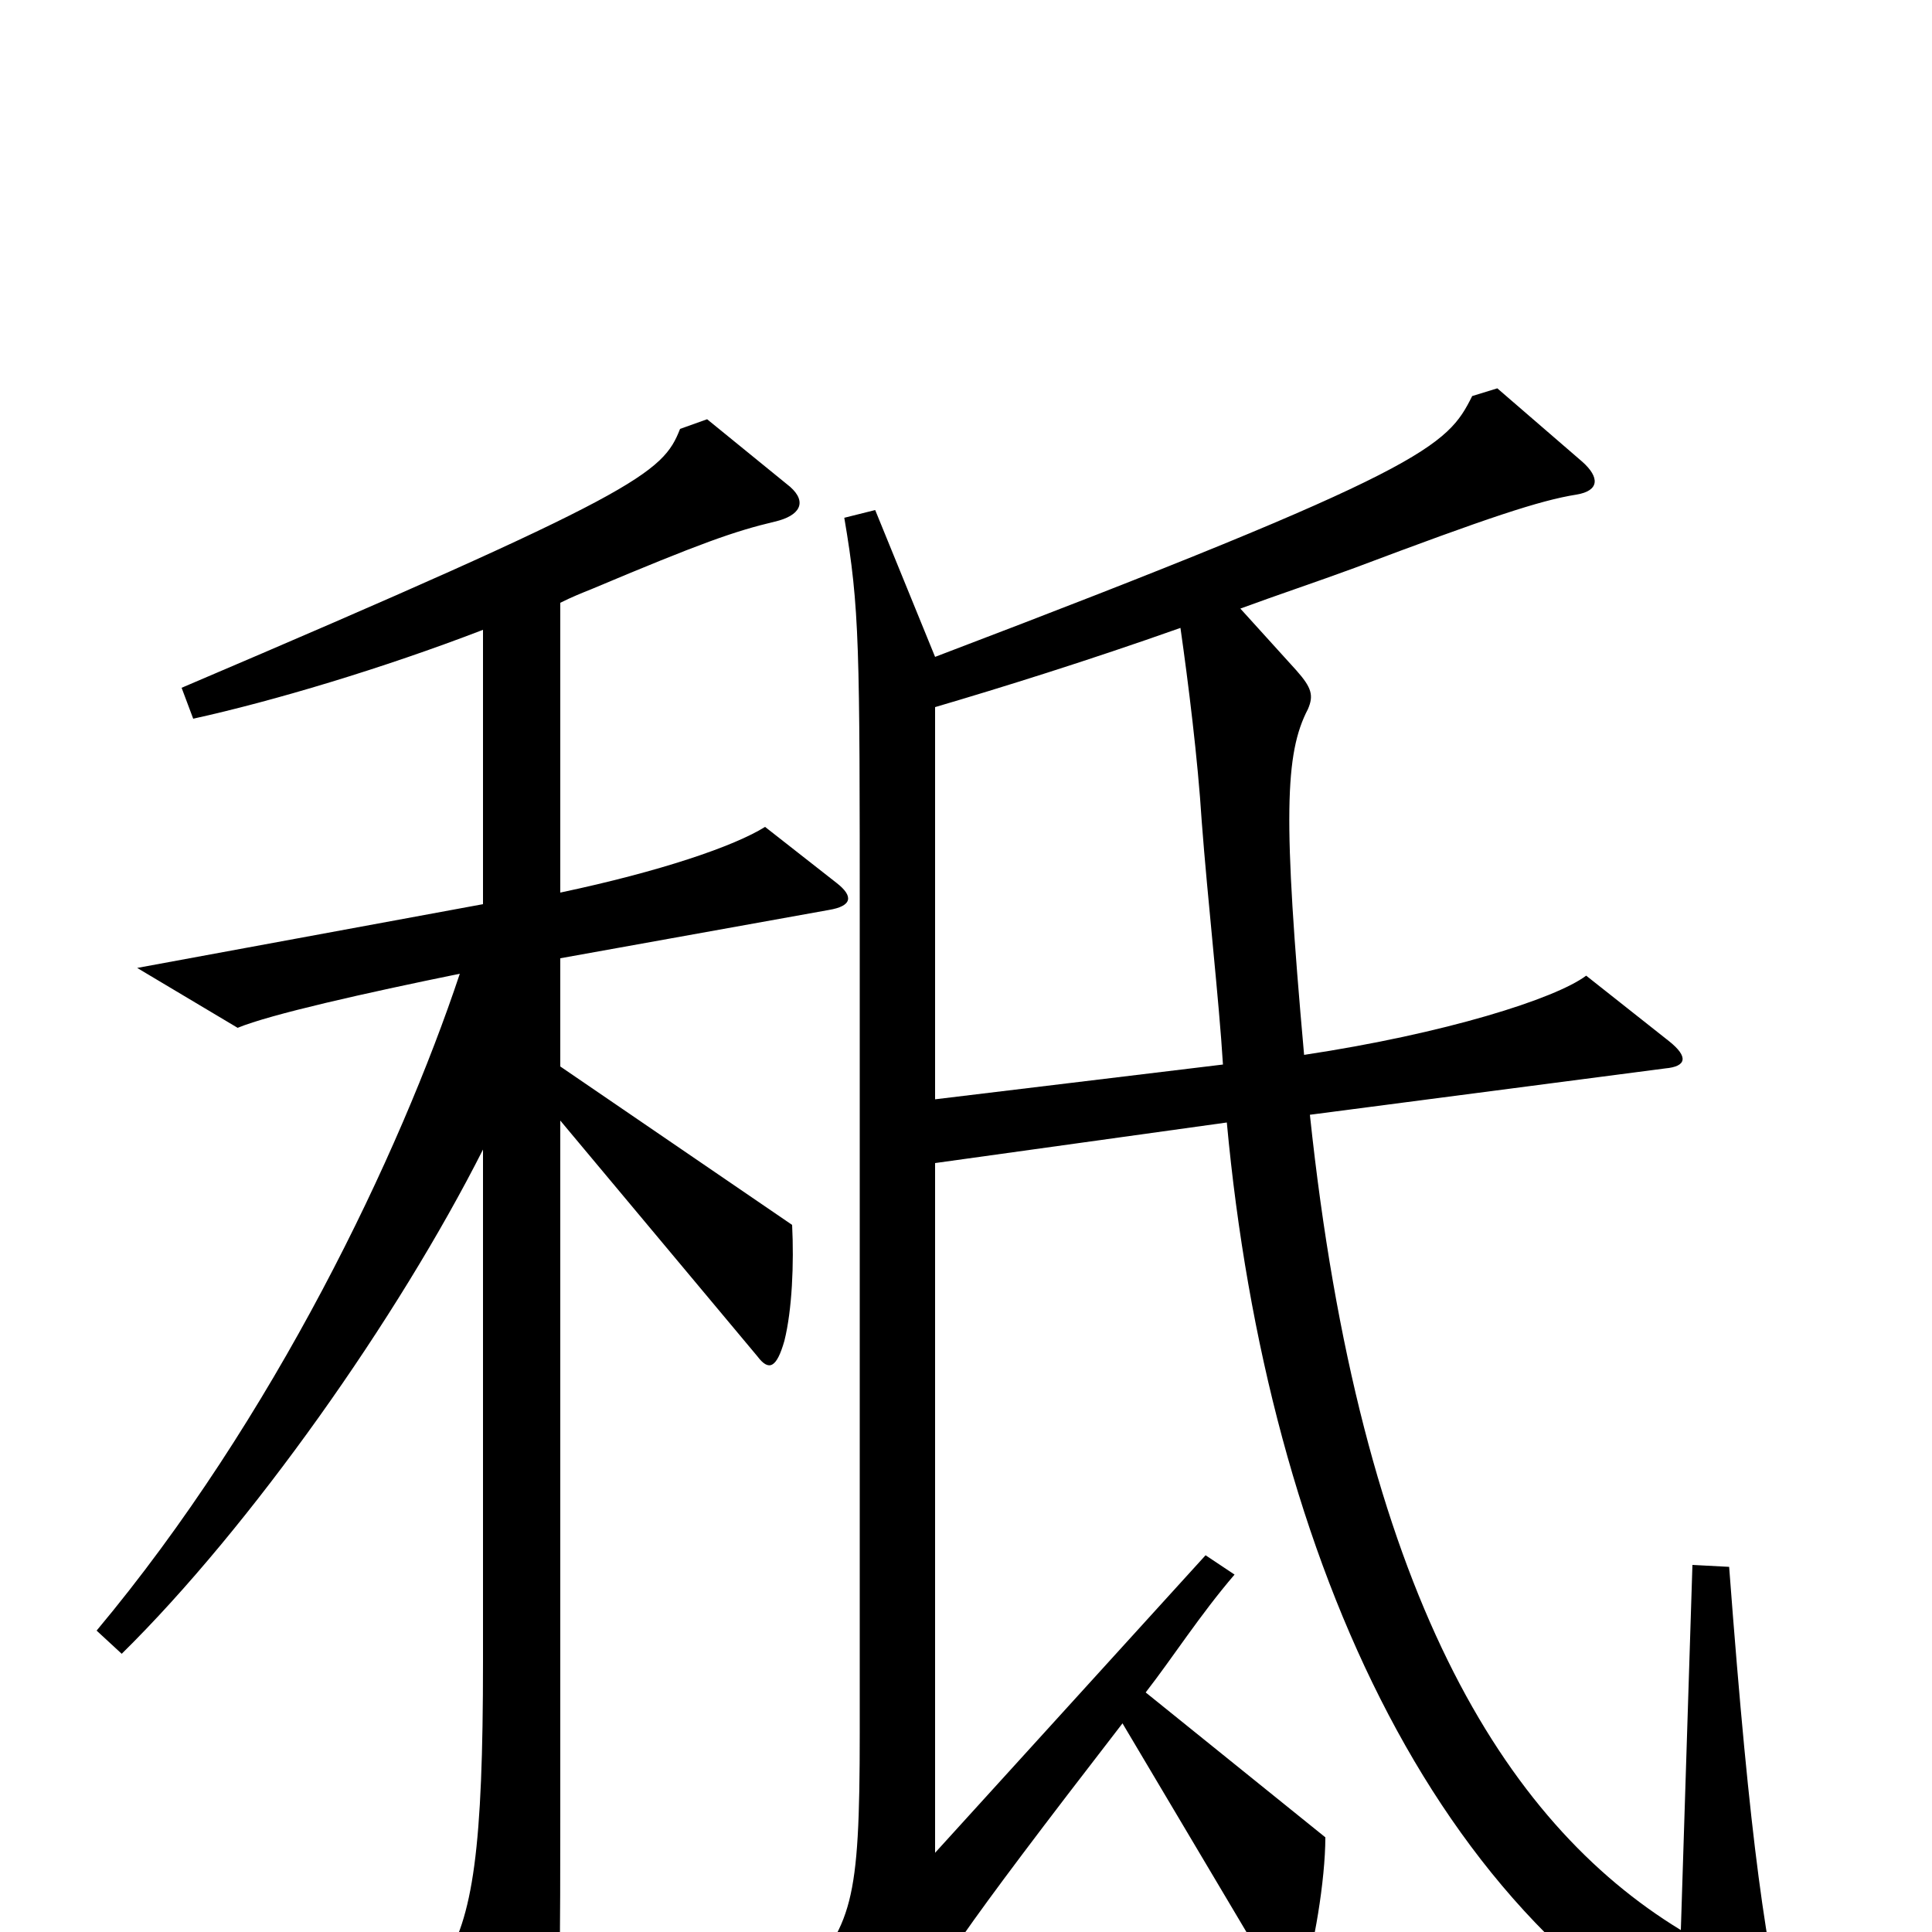 <svg xmlns="http://www.w3.org/2000/svg" viewBox="0 -1000 1000 1000">
	<path fill="#000000" d="M927 63C914 9 906 -43 895 -189L876 -190L870 -1C778 -57 704 -177 678 -423L862 -447C873 -448 874 -453 864 -461L821 -495C805 -483 748 -465 675 -454C664 -577 665 -610 677 -633C680 -640 679 -644 671 -653L642 -685C661 -692 682 -699 701 -706C770 -732 797 -741 816 -744C828 -746 828 -753 819 -761L775 -799L762 -795C749 -769 739 -757 484 -660L453 -736L437 -732C445 -685 445 -666 445 -518V-103C445 -14 441 -4 413 28L458 51C466 55 471 53 473 46C480 26 496 2 581 -108L660 25C666 35 671 35 674 26C680 9 686 -27 686 -49L593 -124C607 -142 621 -164 639 -185L624 -195L484 -41V-398L635 -419C656 -192 746 7 909 75C928 83 931 80 927 63ZM433 -543L396 -572C380 -562 342 -549 290 -538V-688C296 -691 301 -693 306 -695C363 -719 380 -725 401 -730C414 -733 418 -740 409 -748L366 -783L352 -778C343 -755 331 -745 94 -644L100 -628C141 -637 198 -654 250 -674V-532L71 -499L123 -468C140 -475 189 -486 238 -496C207 -403 142 -266 50 -156L63 -144C130 -210 206 -318 250 -405V-140C250 -44 245 -7 229 17L266 91C273 105 279 102 283 91C289 74 290 61 290 -60V-420L392 -298C398 -290 402 -292 406 -306C410 -322 411 -346 410 -366L290 -448V-504L429 -529C441 -531 442 -536 433 -543ZM633 -449L484 -431V-634C518 -644 563 -658 611 -675C615 -647 620 -607 622 -575C625 -535 631 -482 633 -449Z"/>
</svg>